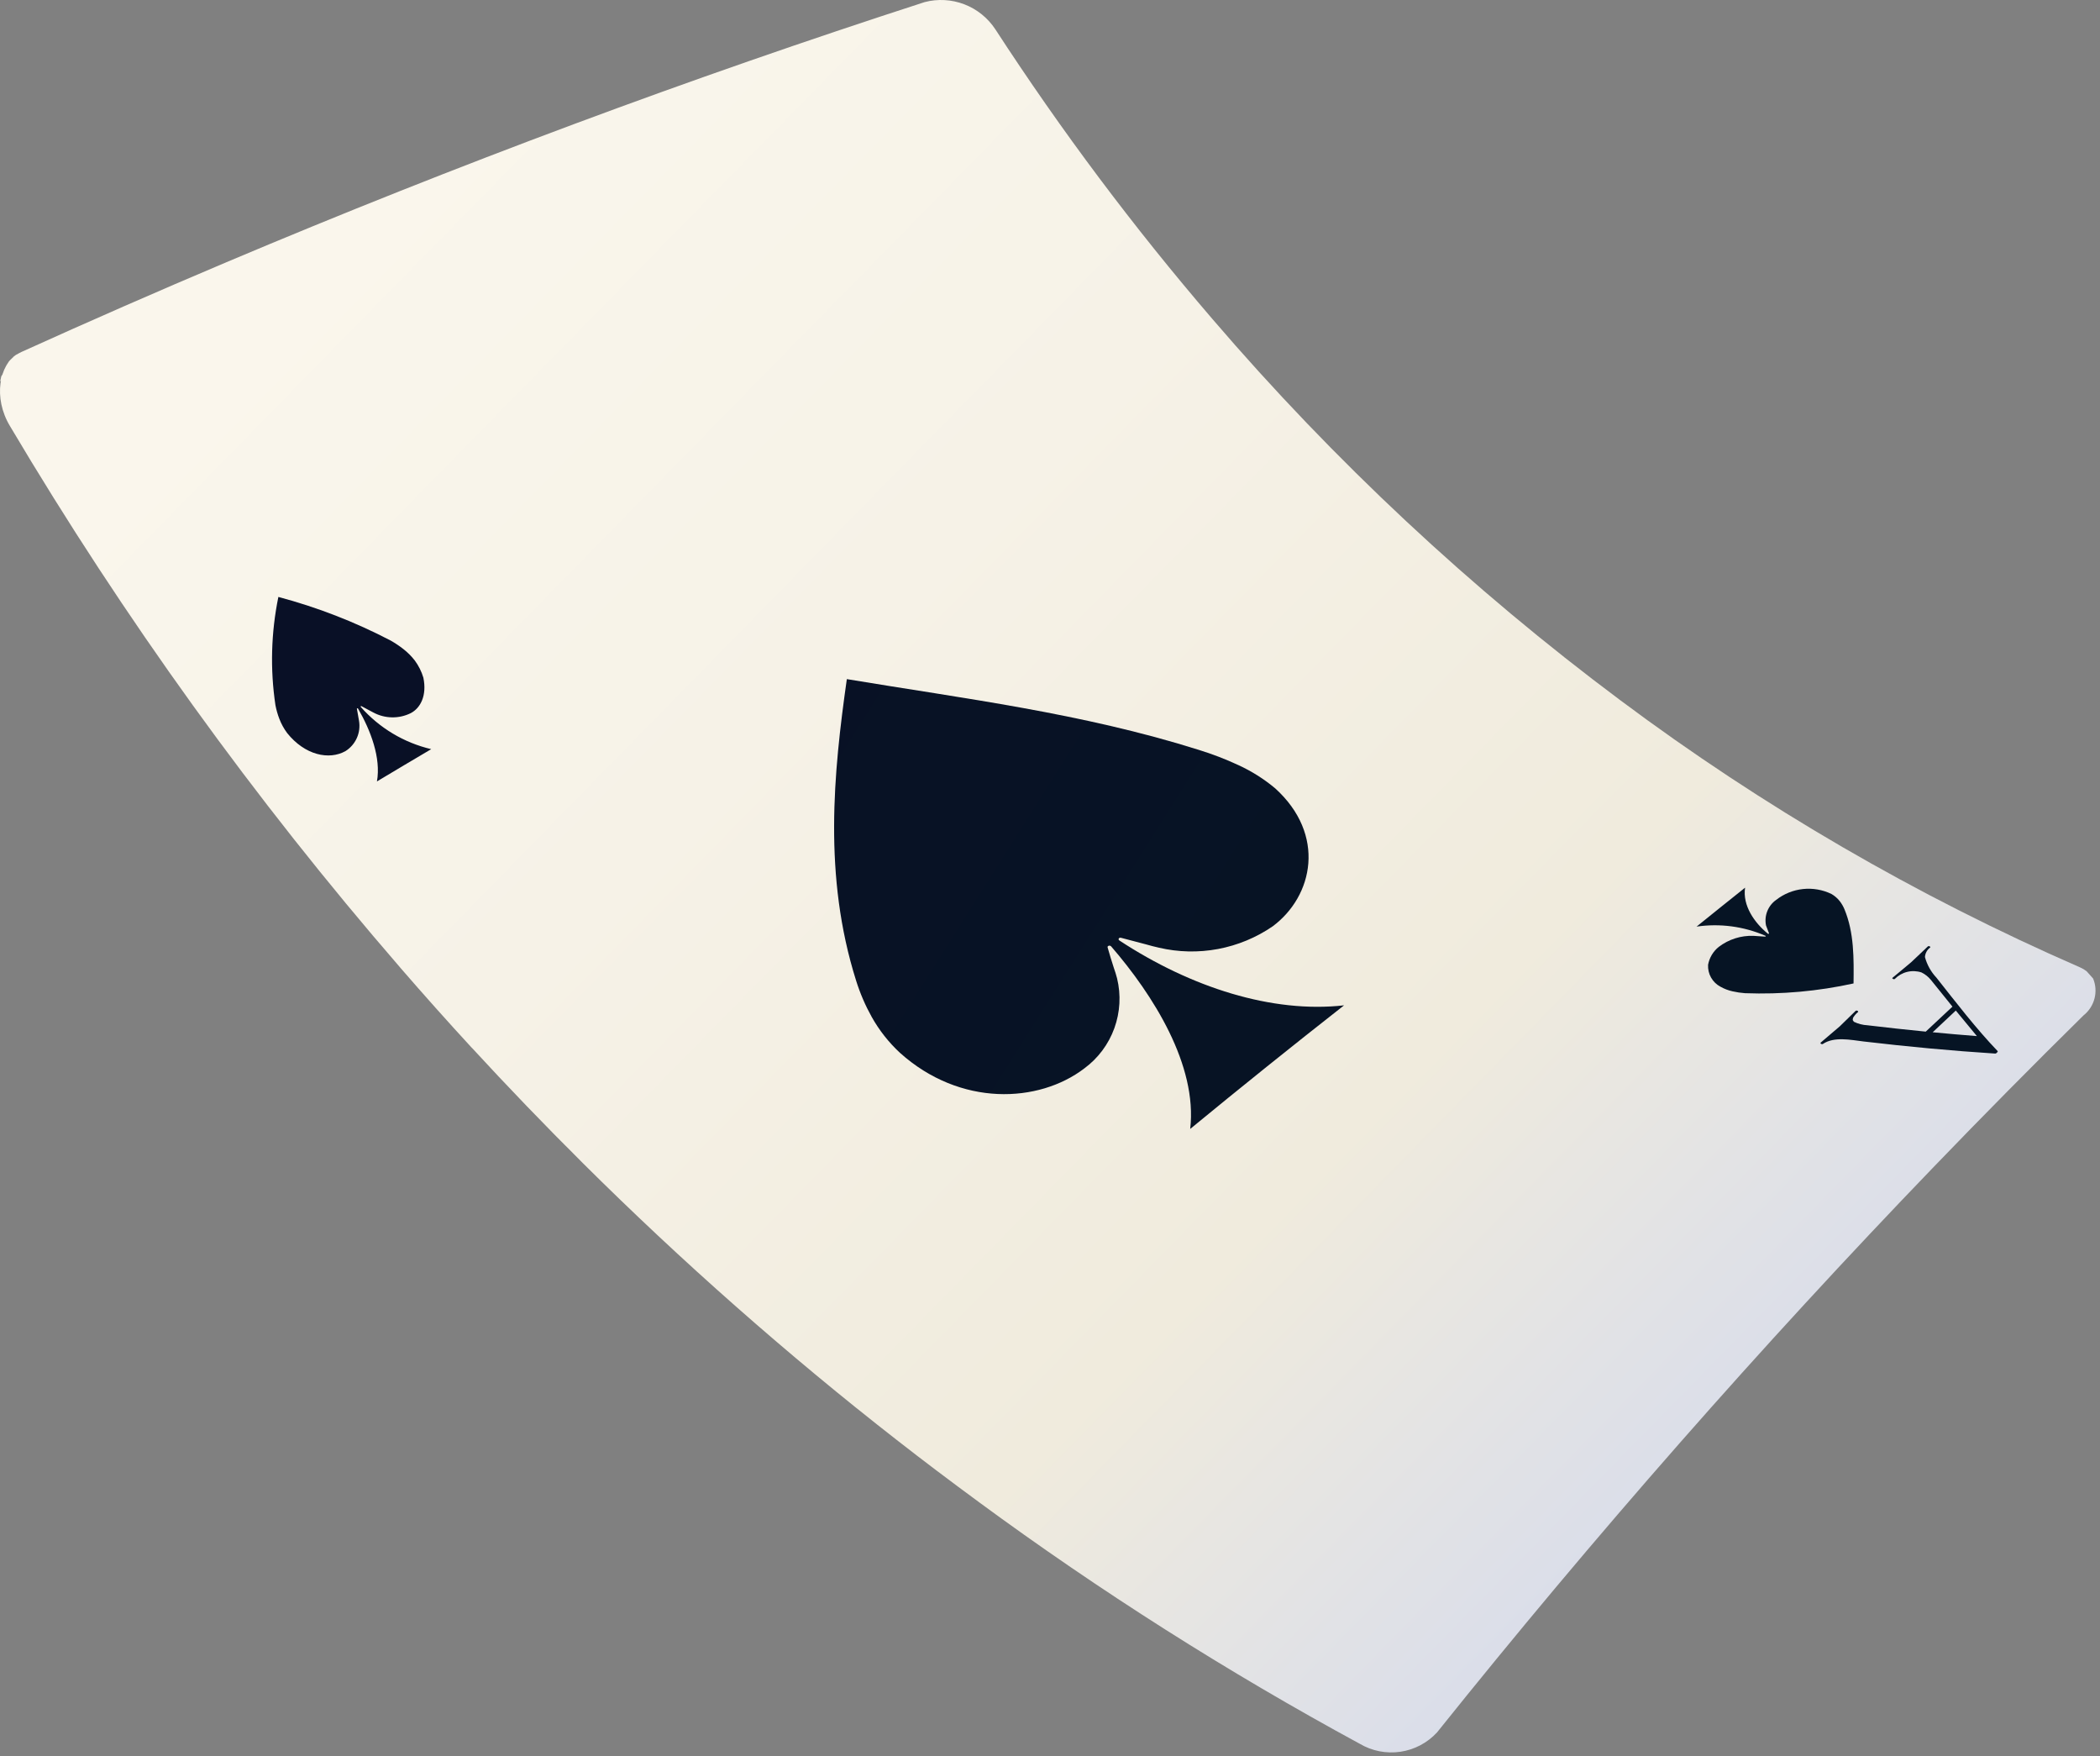 <svg width="354" height="296" viewBox="0 0 354 296" fill="none" xmlns="http://www.w3.org/2000/svg">
<rect x="0" y="0" width="354" height="296" fill="#808080" stroke="none"/>
<path d="M155.86 0.357C116.205 13.191 76.987 27.797 38.208 44.175C26.624 49.069 15.087 54.119 3.597 59.325C2.435 59.866 1.471 60.76 0.845 61.88C1.202 61.226 1.675 60.643 2.239 60.157C1.563 61.243 0.89 62.331 0.219 63.422C0.149 63.728 0.082 64.04 0.02 64.353C0.968 62.792 1.922 61.238 2.881 59.69C-0.056 61.427 -1.248 67.003 1.717 71.868C20.868 104.15 42.859 134.657 67.43 163.026L67.432 163.036C71.427 167.649 75.473 172.18 79.569 176.631L79.566 176.62L79.426 176.463C85.614 183.186 91.908 189.723 98.31 196.073L98.3 196.072C98.613 196.382 98.925 196.691 99.238 197C96.808 194.599 94.394 192.17 91.994 189.715C108.487 206.603 125.972 222.491 144.356 237.294L144.353 237.285C146.69 239.166 149.037 241.025 151.393 242.861L151.165 242.681C153.445 244.46 155.733 246.218 158.03 247.955L158.027 247.947C160.324 249.685 162.629 251.401 164.943 253.097L164.945 253.104C185.409 268.147 206.878 281.77 229.202 293.877C231.265 295.1 233.686 295.578 236.058 295.231C238.431 294.884 240.614 293.733 242.241 291.97C268.791 258.811 296.694 227.049 325.95 196.685C334.269 188.048 342.691 179.53 351.217 171.13C352.126 170.412 352.777 169.417 353.07 168.295C353.363 167.174 353.282 165.987 352.841 164.916C352.478 164.511 352.116 164.105 351.755 163.699C351.884 163.808 352.012 163.917 352.142 164.025C351.669 163.59 351.126 163.239 350.534 162.989C323.113 151.029 297.157 135.949 273.18 118.048C247.957 99.227 224.889 77.675 204.394 53.783C191.124 38.344 178.899 22.034 167.801 4.963L167.793 4.951C166.535 3.031 164.707 1.555 162.566 0.73C160.425 -0.094 158.079 -0.225 155.86 0.357Z" fill="url(#paint0_linear_401_448)"/>
<path d="M306.91 175.72C307.967 174.797 309.056 173.91 310.116 172.989C311.021 172.116 311.912 171.231 312.814 170.358L312.892 170.319L312.985 170.314C313.048 170.322 313.109 170.345 313.162 170.381L313.22 170.438L313.239 170.501L313.205 170.562C312.873 170.84 312.59 171.173 312.367 171.544C312.349 171.666 312.33 171.787 312.312 171.909L312.515 172.204C313.228 172.549 314.003 172.749 314.793 172.791C318.077 173.184 321.355 173.541 324.626 173.863C326.124 172.456 327.624 171.053 329.128 169.653C327.91 168.159 326.7 166.658 325.496 165.151C325.063 164.617 324.519 164.185 323.901 163.885C323.125 163.632 322.293 163.6 321.5 163.794C320.707 163.988 319.984 164.4 319.411 164.983L319.334 165.022C319.24 165.038 319.144 165.016 319.066 164.962L319.009 164.906L318.991 164.844L319.023 164.786L319.026 164.784C320.064 163.909 321.125 163.063 322.155 162.179C323.111 161.297 324.039 160.389 324.985 159.498L325.062 159.459L325.154 159.453C325.217 159.459 325.277 159.481 325.328 159.516L325.384 159.57L325.401 159.631L325.365 159.692C325.111 159.879 324.901 160.12 324.751 160.398C324.6 160.675 324.511 160.983 324.492 161.298C324.841 162.594 325.504 163.784 326.422 164.762C329.759 168.98 333.043 173.274 336.756 177.157L336.764 177.202C336.696 177.354 336.576 177.477 336.425 177.547L336.341 177.562C328.992 177.094 321.596 176.397 314.165 175.525C311.926 175.247 309.195 174.672 307.304 175.929L307.227 175.969L307.133 175.972C307.069 175.965 307.007 175.941 306.954 175.904L306.896 175.846L306.876 175.783L306.91 175.72ZM325.794 173.971C328.284 174.208 330.769 174.424 333.249 174.617C332.055 173.19 330.869 171.755 329.693 170.312C328.392 171.529 327.092 172.748 325.794 173.971Z" fill="url(#paint1_linear_401_448)"/>
<path d="M208.707 128.923C206.56 127.928 204.348 127.079 202.087 126.38C182.376 120.171 162.458 117.732 142.752 114.455C140.516 130.228 138.75 147.637 144.318 165.278C144.984 167.4 145.865 169.448 146.947 171.39C148.209 173.64 149.814 175.679 151.705 177.432C161.87 186.563 175.105 185.943 182.805 180.047C185.115 178.342 186.869 175.991 187.847 173.29C188.825 170.59 188.984 167.66 188.303 164.87C188.145 164.272 187.962 163.679 187.751 163.089C187.384 161.956 187.038 160.819 186.713 159.678L186.708 159.563L186.756 159.471C186.799 159.431 186.851 159.401 186.908 159.385C186.965 159.368 187.025 159.366 187.082 159.378L187.206 159.42L187.314 159.505C194.398 167.694 201.872 179.516 200.635 190.261C204.923 186.734 209.229 183.234 213.553 179.762C217.875 176.29 222.215 172.847 226.573 169.432C214.453 170.798 200.775 166.429 188.701 158.505L188.604 158.413L188.579 158.367L188.564 158.312L188.572 158.213L188.624 158.127L188.713 158.063L188.832 158.034L188.975 158.05C190.371 158.414 191.765 158.776 193.16 159.152C193.889 159.363 194.617 159.55 195.346 159.713C198.619 160.482 202.017 160.559 205.323 159.939C208.628 159.319 211.768 158.017 214.542 156.114C221.405 151 223.557 140.655 214.955 132.857C213.057 131.272 210.956 129.949 208.707 128.923Z" fill="url(#paint2_linear_401_448)"/>
<path d="M67.967 109.364C67.301 108.847 66.6 108.378 65.868 107.961C59.844 104.816 53.492 102.349 46.926 100.604C45.695 106.603 45.526 112.772 46.428 118.83C46.578 119.613 46.796 120.382 47.081 121.127C47.408 121.985 47.852 122.795 48.398 123.534C51.401 127.29 55.476 128.134 58.24 126.585C59.082 126.054 59.748 125.286 60.154 124.376C60.56 123.466 60.687 122.457 60.519 121.475C60.487 121.244 60.446 121.014 60.397 120.783C60.314 120.341 60.237 119.899 60.165 119.457L60.166 119.415L60.184 119.385C60.239 119.345 60.304 119.363 60.363 119.435C62.489 123.106 64.245 127.738 63.544 131.694C65.065 130.781 66.589 129.872 68.113 128.966C69.638 128.061 71.164 127.157 72.691 126.257C68.102 125.175 63.961 122.697 60.837 119.164L60.809 119.123L60.799 119.083L60.804 119.047L60.824 119.019L60.854 119.002L60.893 118.999L60.939 119.015C61.376 119.246 61.814 119.479 62.252 119.717C62.48 119.847 62.709 119.969 62.939 120.082C63.903 120.599 64.977 120.879 66.071 120.898C67.165 120.918 68.248 120.676 69.23 120.193C70.876 119.344 71.992 117.233 71.369 114.212C71.057 113.168 70.566 112.187 69.918 111.31C69.351 110.582 68.696 109.929 67.967 109.364Z" fill="url(#paint3_linear_401_448)"/>
<path d="M292.059 167.072C292.754 167.231 293.46 167.335 294.171 167.386C300.31 167.613 306.453 167.061 312.454 165.742C312.504 161.569 312.571 157.193 310.908 153.206C310.705 152.727 310.441 152.276 310.121 151.866C309.736 151.38 309.263 150.971 308.726 150.662C307.236 149.944 305.576 149.656 303.932 149.831C302.288 150.007 300.726 150.638 299.421 151.654C298.746 152.128 298.223 152.788 297.918 153.555C297.612 154.321 297.536 155.16 297.7 155.969C297.749 156.123 297.807 156.274 297.872 156.422C297.988 156.708 298.097 156.997 298.203 157.287L298.206 157.318L298.192 157.345C298.165 157.371 298.13 157.387 298.093 157.388L298.055 157.383L298.022 157.366C295.743 155.52 293.718 152.605 294.171 149.602C292.805 150.689 291.44 151.78 290.077 152.874C288.714 153.969 287.353 155.065 285.994 156.164C289.933 155.59 293.955 156.125 297.607 157.711L297.638 157.731L297.651 157.757L297.649 157.784L297.633 157.81L297.607 157.832L297.571 157.846L297.528 157.85C297.101 157.826 296.675 157.798 296.248 157.766C296.025 157.745 295.802 157.73 295.579 157.721C293.472 157.646 291.404 158.306 289.728 159.587C288.788 160.342 288.151 161.411 287.933 162.597C287.89 163.349 288.064 164.097 288.434 164.752C288.804 165.407 289.354 165.942 290.02 166.293C290.657 166.653 291.344 166.915 292.059 167.072Z" fill="url(#paint4_linear_401_448)"/>
<defs>
<linearGradient id="paint0_linear_401_448" x1="68.685" y1="26.402" x2="320.174" y2="272.795" gradientUnits="userSpaceOnUse">
<stop stop-color="#FAF6EC"/>
<stop offset="0.312" stop-color="#F6F2E7"/>
<stop offset="0.65" stop-color="#F0EBDD"/>
<stop offset="0.999" stop-color="#CFD7F0"/>
<stop offset="1" stop-color="#F0E4C9"/>
</linearGradient>
<linearGradient id="paint1_linear_401_448" x1="108.399" y1="36.266" x2="335.638" y2="179.775" gradientUnits="userSpaceOnUse">
<stop stop-color="#0A0F26"/>
<stop offset="0.758" stop-color="#061424"/>
</linearGradient>
<linearGradient id="paint2_linear_401_448" x1="31.65" y1="59.274" x2="320.239" y2="241.527" gradientUnits="userSpaceOnUse">
<stop stop-color="#0A0F26"/>
<stop offset="0.758" stop-color="#061424"/>
</linearGradient>
<linearGradient id="paint3_linear_401_448" x1="8.588" y1="85.402" x2="331.476" y2="289.315" gradientUnits="userSpaceOnUse">
<stop stop-color="#0A0F26"/>
<stop offset="0.758" stop-color="#061424"/>
</linearGradient>
<linearGradient id="paint4_linear_401_448" x1="86.305" y1="23.664" x2="335.083" y2="180.775" gradientUnits="userSpaceOnUse">
<stop stop-color="#0A0F26"/>
<stop offset="0.758" stop-color="#061424"/>
</linearGradient>
</defs>
</svg>
